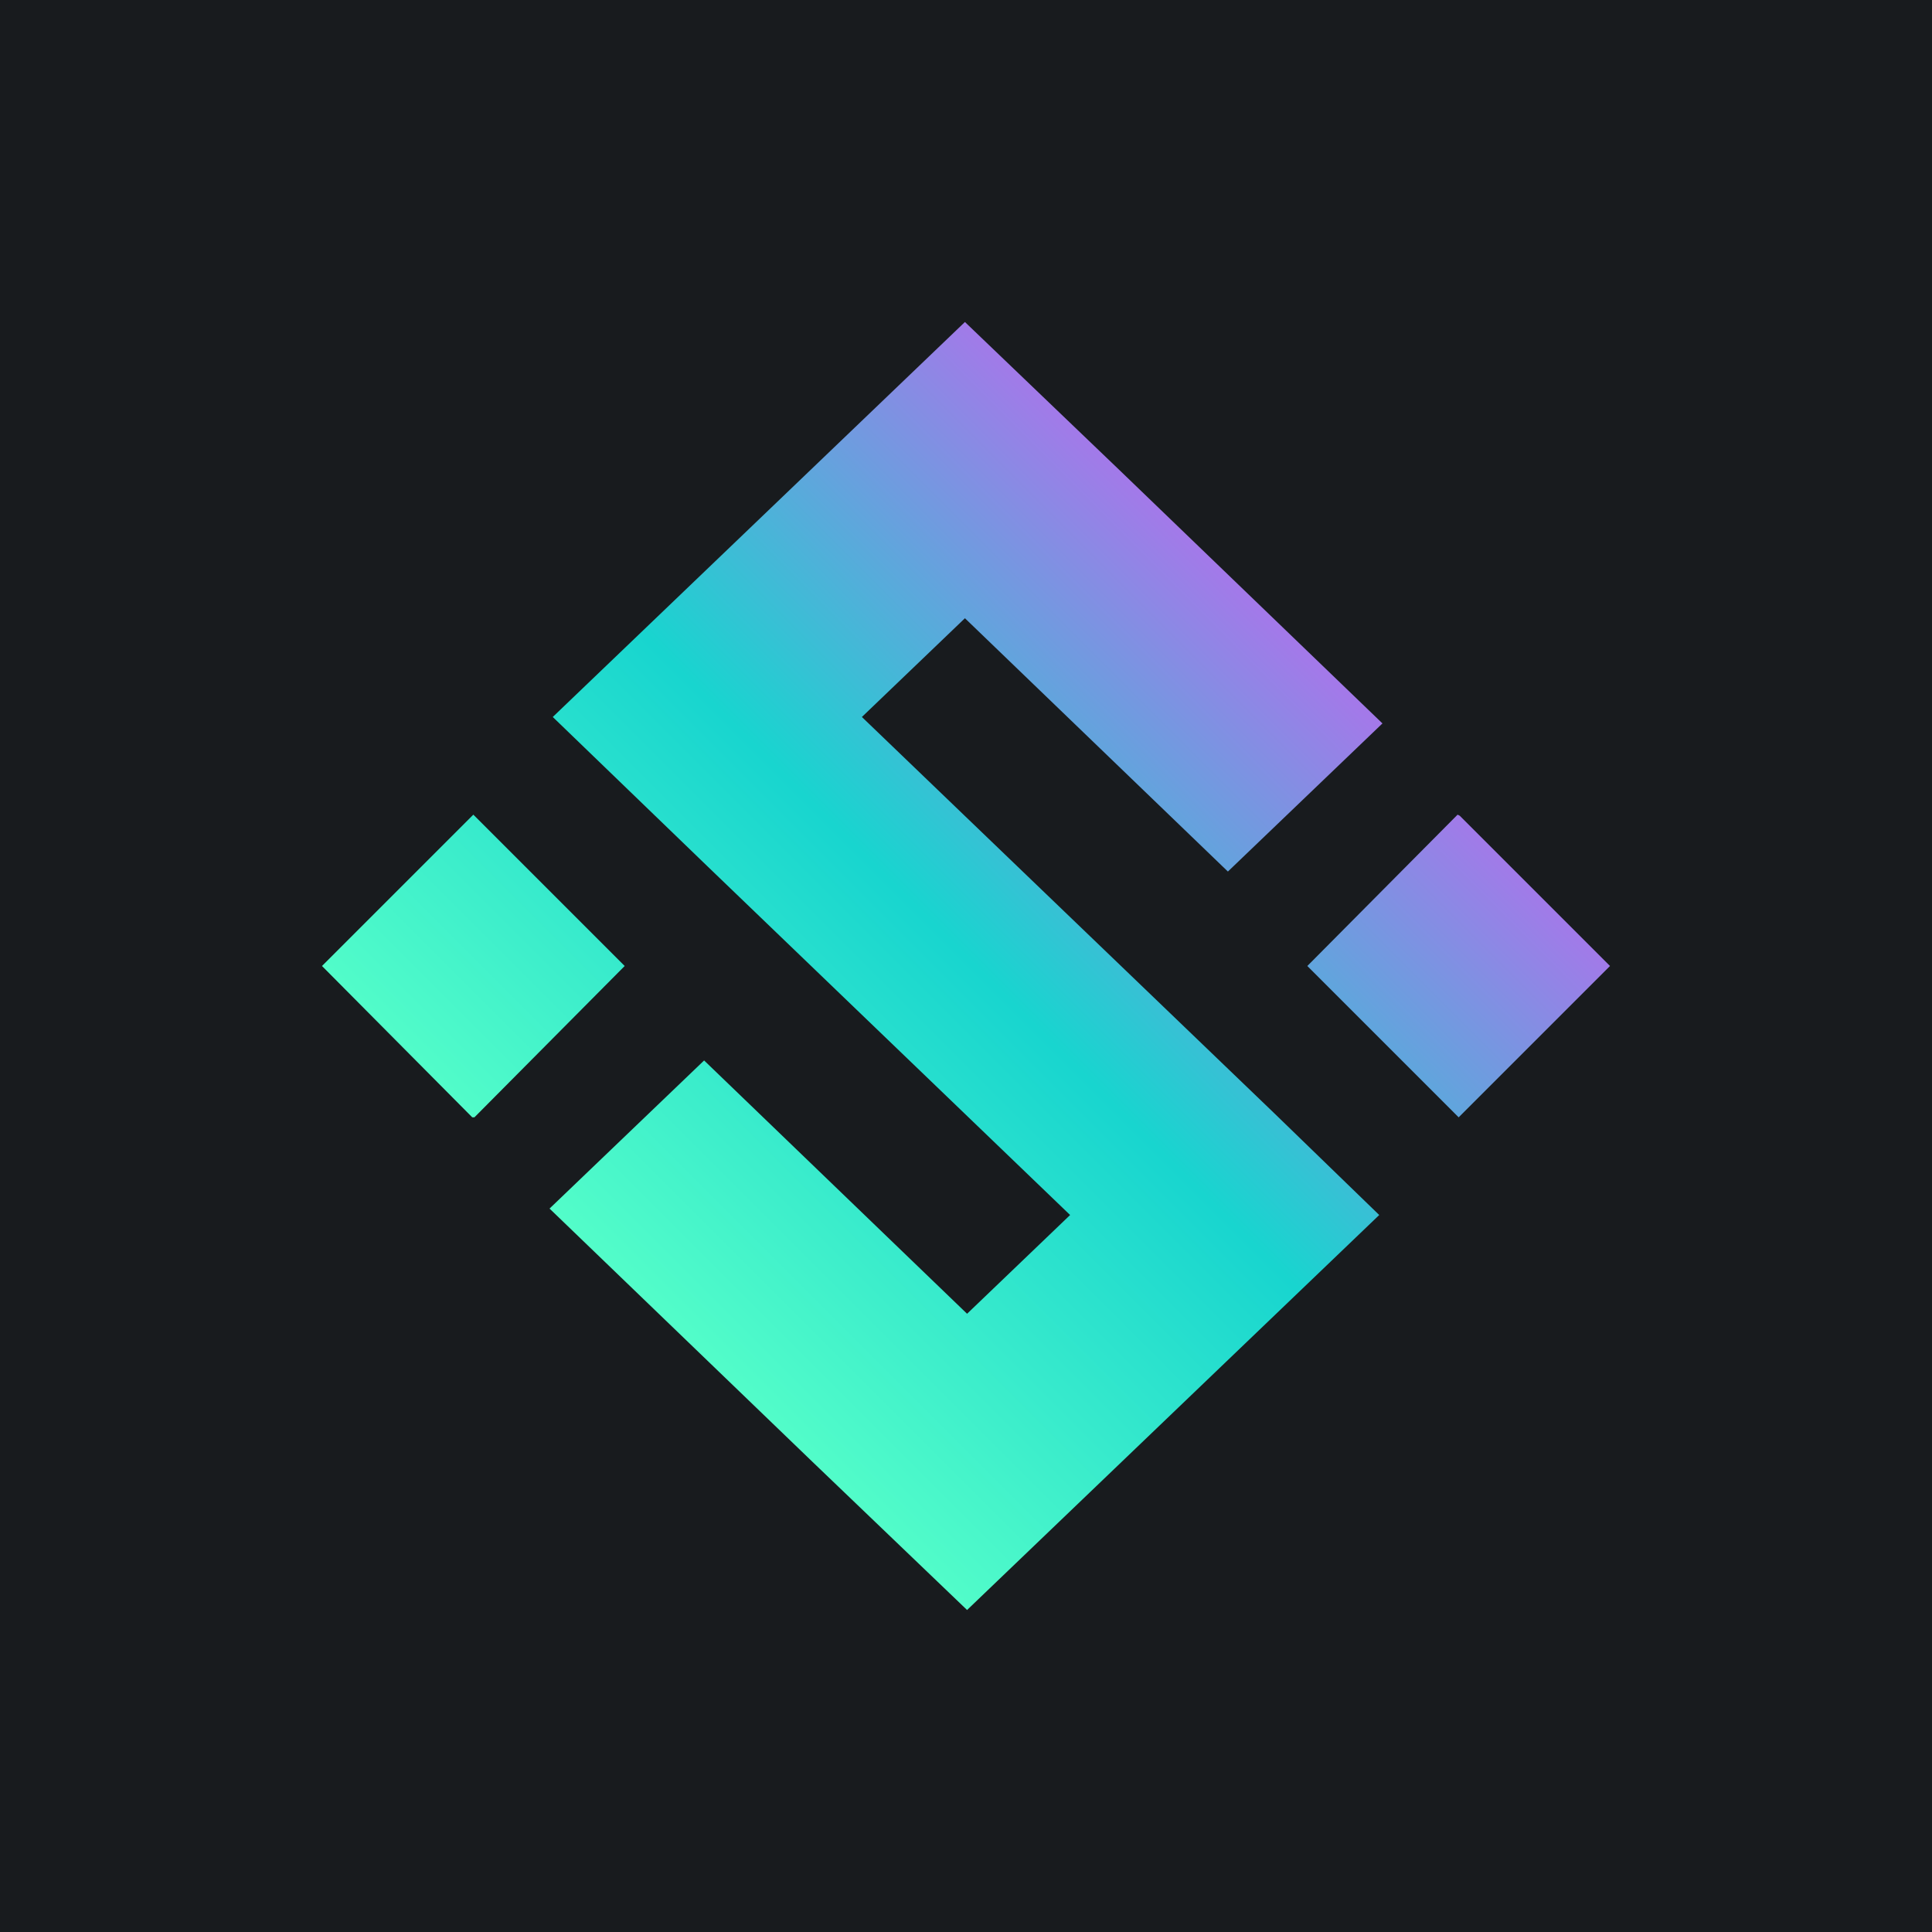<!-- by TradingView --><svg width="18" height="18" viewBox="0 0 18 18" xmlns="http://www.w3.org/2000/svg"><path fill="#181B1E" d="M0 0h18v18H0z"/><path d="M8.99 3 7.55 4.38l-2.4 2.3 1.44 1.39 3.38 3.25-.96.92-2.45-2.36-1.44 1.38 2.45 2.36L9.01 15l1.44-1.38 2.4-2.3-.98-.95-3.84-3.69.96-.92 2.45 2.36 1.44-1.38-2.45-2.36L8.99 3ZM4.4 10.41 3 9l1.41-1.41L5.82 9l-1.4 1.41Zm9.2-2.81L15 9l-1.41 1.41L12.18 9l1.4-1.41Z" fill="url(#a)"/><defs><linearGradient id="a" x1="11.93" y1="5.86" x2="5.82" y2="11.97" gradientUnits="userSpaceOnUse"><stop stop-color="#A379E9"/><stop offset=".49" stop-color="#18D5CF"/><stop offset="1" stop-color="#53FDC9"/></linearGradient></defs></svg>